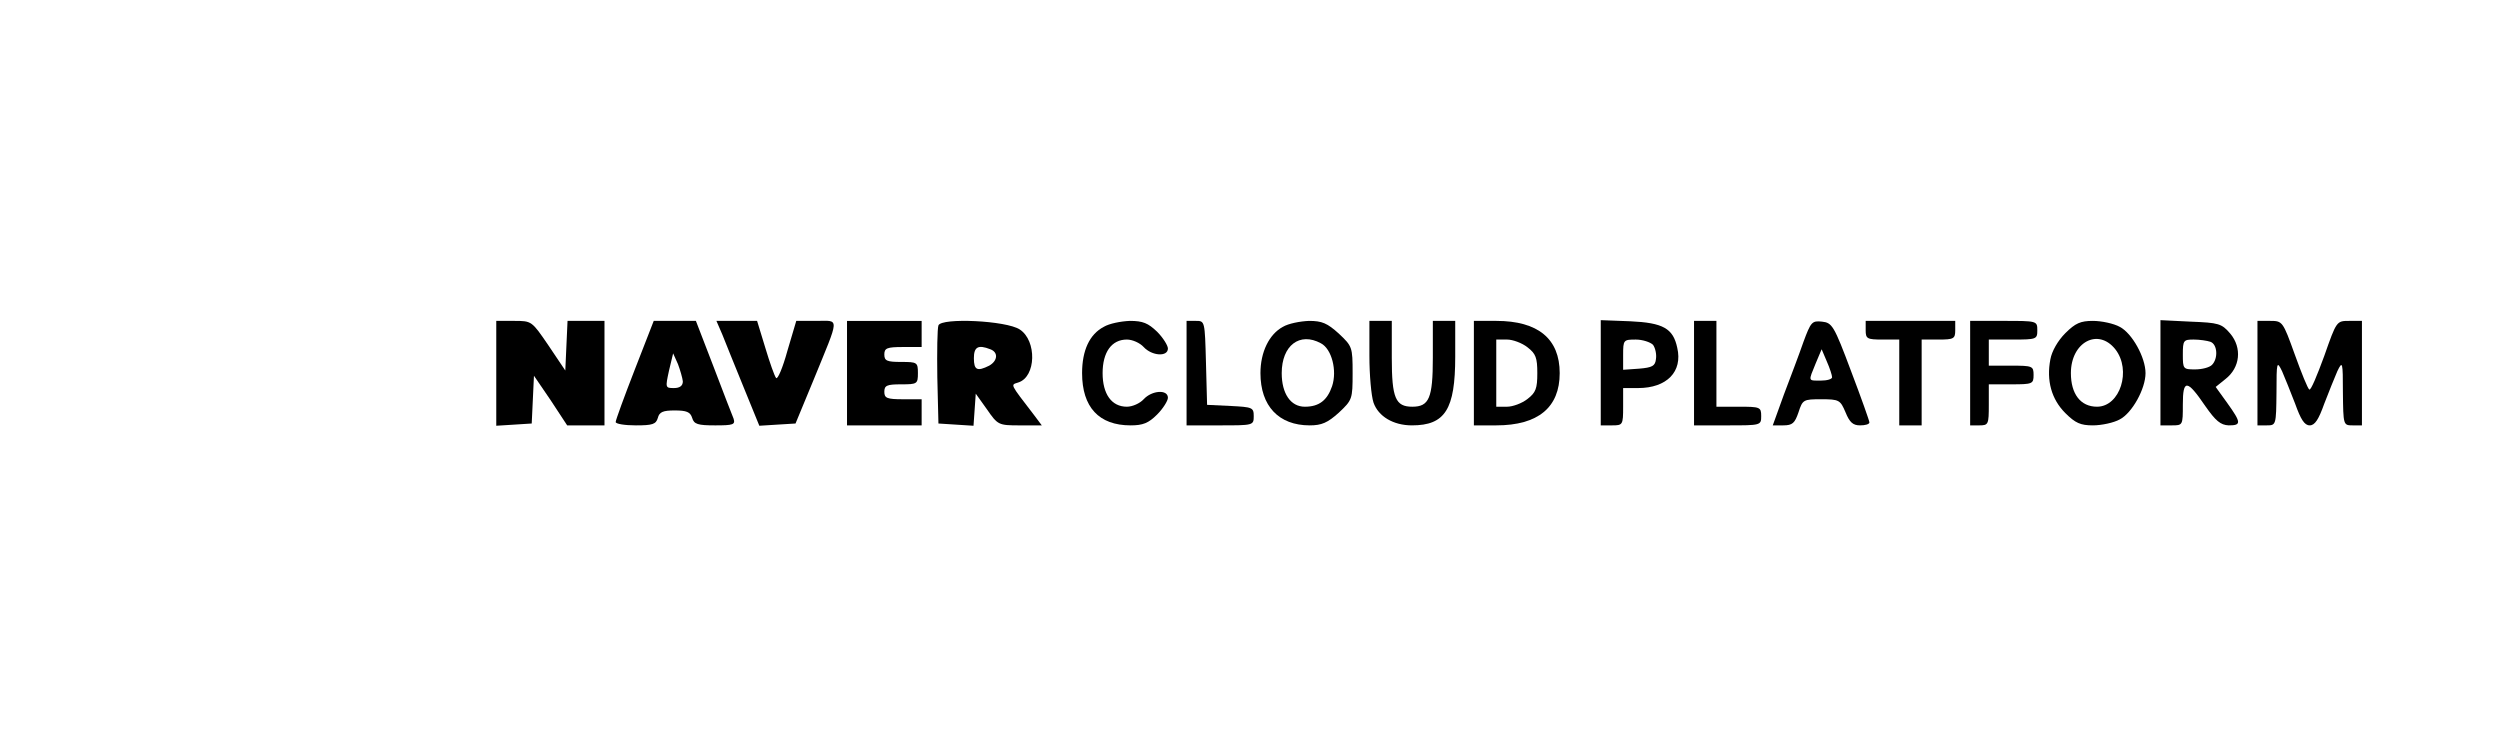 <?xml version="1.0" standalone="no"?>
<!DOCTYPE svg PUBLIC "-//W3C//DTD SVG 20010904//EN"
 "http://www.w3.org/TR/2001/REC-SVG-20010904/DTD/svg10.dtd">
<svg version="1.0" xmlns="http://www.w3.org/2000/svg"
 width="670pt" height="200pt" viewBox="0 0 670 200"
 preserveAspectRatio="xMidYMid meet">

<g transform="translate(0,200) scale(0.1,-0.1)"
fill="#000000" stroke="none">
<path d="M1330 999 l0 -140 48 3 47 3 3 64 3 64 45 -66 44 -67 50 0 50 0 0
140 0 140 -50 0 -49 0 -3 -66 -3 -67 -45 67 c-45 66 -45 66 -92 66 l-48 0 0
-141z"/>
<path d="M1701 1009 c-28 -72 -51 -135 -51 -140 0 -5 24 -9 54 -9 45 0 54 3
59 20 4 16 14 20 45 20 32 0 42 -4 47 -20 5 -17 15 -20 62 -20 48 0 54 2 49
18 -4 9 -28 72 -54 140 l-47 122 -57 0 -56 0 -51 -131z m129 -31 c0 -12 -8
-18 -24 -18 -23 0 -23 1 -13 47 l11 46 13 -29 c6 -16 12 -37 13 -46z"/>
<path d="M1936 1103 c8 -21 34 -84 57 -141 l42 -103 48 3 49 3 48 116 c71 174
71 159 8 159 l-54 0 -24 -81 c-12 -44 -26 -77 -30 -72 -4 4 -17 41 -29 81
l-22 72 -54 0 -55 0 16 -37z"/>
<path d="M2270 1000 l0 -140 100 0 100 0 0 35 0 35 -50 0 c-43 0 -50 3 -50 20
0 17 7 20 45 20 43 0 45 1 45 30 0 29 -2 30 -45 30 -38 0 -45 3 -45 20 0 17 7
20 50 20 l50 0 0 35 0 35 -100 0 -100 0 0 -140z"/>
<path d="M2515 1128 c-3 -8 -4 -70 -3 -139 l3 -124 47 -3 47 -3 3 43 3 43 30
-42 c29 -42 31 -43 88 -43 l59 0 -21 28 c-66 86 -63 80 -42 87 48 15 50 112 4
142 -36 24 -210 32 -218 11z m139 -64 c22 -8 20 -31 -3 -44 -32 -16 -41 -12
-41 20 0 30 11 37 44 24z"/>
<path d="M2958 1124 c-38 -20 -58 -63 -58 -124 0 -91 45 -140 130 -140 33 0
48 6 71 29 16 16 29 37 29 45 0 23 -43 20 -65 -4 -10 -11 -30 -20 -45 -20 -41
0 -65 34 -65 90 0 56 24 90 65 90 15 0 35 -9 45 -20 22 -24 65 -27 65 -4 0 8
-13 29 -29 45 -24 23 -38 29 -73 29 -24 -1 -55 -7 -70 -16z"/>
<path d="M3180 1000 l0 -140 90 0 c89 0 90 0 90 25 0 23 -4 24 -62 27 l-63 3
-3 113 c-3 112 -3 112 -27 112 l-25 0 0 -140z"/>
<path d="M3438 1124 c-37 -20 -60 -68 -60 -124 0 -88 49 -140 132 -140 32 0
48 7 78 34 36 34 37 36 37 106 0 70 -1 72 -37 106 -31 28 -45 34 -80 34 -24
-1 -55 -7 -70 -16z m102 -44 c29 -15 44 -73 30 -115 -13 -38 -35 -55 -73 -55
-38 0 -62 35 -62 90 0 74 48 111 105 80z"/>
<path d="M3670 1046 c0 -51 5 -107 11 -125 13 -37 53 -61 103 -61 89 0 116 43
116 184 l0 96 -30 0 -30 0 0 -99 c0 -108 -10 -131 -55 -131 -45 0 -55 23 -55
131 l0 99 -30 0 -30 0 0 -94z"/>
<path d="M3950 1000 l0 -140 60 0 c112 0 170 48 170 140 0 92 -58 140 -170
140 l-60 0 0 -140z m144 69 c22 -17 26 -28 26 -69 0 -41 -4 -52 -26 -69 -15
-12 -40 -21 -55 -21 l-29 0 0 90 0 90 29 0 c15 0 40 -9 55 -21z"/>
<path d="M4290 1001 l0 -141 30 0 c29 0 30 1 30 50 l0 50 40 0 c77 0 120 44
105 108 -11 52 -38 67 -126 71 l-79 3 0 -141z m140 75 c6 -8 10 -25 8 -38 -2
-19 -10 -23 -45 -26 l-43 -3 0 40 c0 40 1 41 34 41 18 0 39 -7 46 -14z"/>
<path d="M4540 1000 l0 -140 90 0 c89 0 90 0 90 25 0 24 -3 25 -60 25 l-60 0
0 115 0 115 -30 0 -30 0 0 -140z"/>
<path d="M4833 1083 c-11 -32 -35 -95 -52 -140 l-30 -83 28 0 c25 0 31 6 41
35 11 34 13 35 61 35 48 0 51 -2 65 -35 11 -27 20 -35 39 -35 14 0 25 3 25 8
0 4 -22 66 -49 137 -46 123 -51 130 -78 133 -27 3 -30 -1 -50 -55z m77 -94 c0
-5 -13 -9 -30 -9 -35 0 -34 -3 -14 46 l16 38 14 -33 c8 -18 14 -37 14 -42z"/>
<path d="M5000 1115 c0 -23 4 -25 45 -25 l45 0 0 -115 0 -115 30 0 30 0 0 115
0 115 45 0 c41 0 45 2 45 25 l0 25 -120 0 -120 0 0 -25z"/>
<path d="M5280 1000 l0 -140 25 0 c24 0 25 3 25 55 l0 55 60 0 c57 0 60 1 60
25 0 24 -3 25 -60 25 l-60 0 0 35 0 35 65 0 c63 0 65 1 65 25 0 25 -1 25 -90
25 l-90 0 0 -140z"/>
<path d="M5535 1107 c-20 -20 -36 -48 -40 -70 -11 -57 3 -107 40 -144 27 -27
41 -33 74 -33 23 0 56 7 72 16 33 17 69 82 69 124 0 42 -36 107 -69 124 -16 9
-49 16 -72 16 -33 0 -47 -6 -74 -33z m134 -43 c44 -56 13 -154 -49 -154 -44 0
-70 34 -70 90 0 83 73 122 119 64z"/>
<path d="M5790 1001 l0 -141 30 0 c30 0 30 0 30 56 0 68 11 68 60 -4 28 -40
41 -51 63 -52 34 0 34 7 -4 60 l-31 43 26 21 c40 31 45 84 13 122 -23 27 -31
29 -106 32 l-81 4 0 -141z m134 83 c19 -7 21 -45 4 -62 -7 -7 -27 -12 -45 -12
-32 0 -33 1 -33 40 0 38 2 40 29 40 16 0 36 -3 45 -6z"/>
<path d="M6050 1000 l0 -140 25 0 c25 0 25 1 26 88 0 83 1 86 15 57 7 -16 23
-56 35 -87 15 -42 25 -58 39 -58 14 0 24 16 39 58 12 31 28 71 35 87 14 29 15
26 15 -57 1 -87 1 -88 26 -88 l25 0 0 140 0 140 -34 0 c-34 0 -34 0 -67 -94
-19 -52 -36 -93 -40 -90 -4 2 -21 44 -39 94 -32 89 -33 90 -66 90 l-34 0 0
-140z"/>
</g>
</svg>
